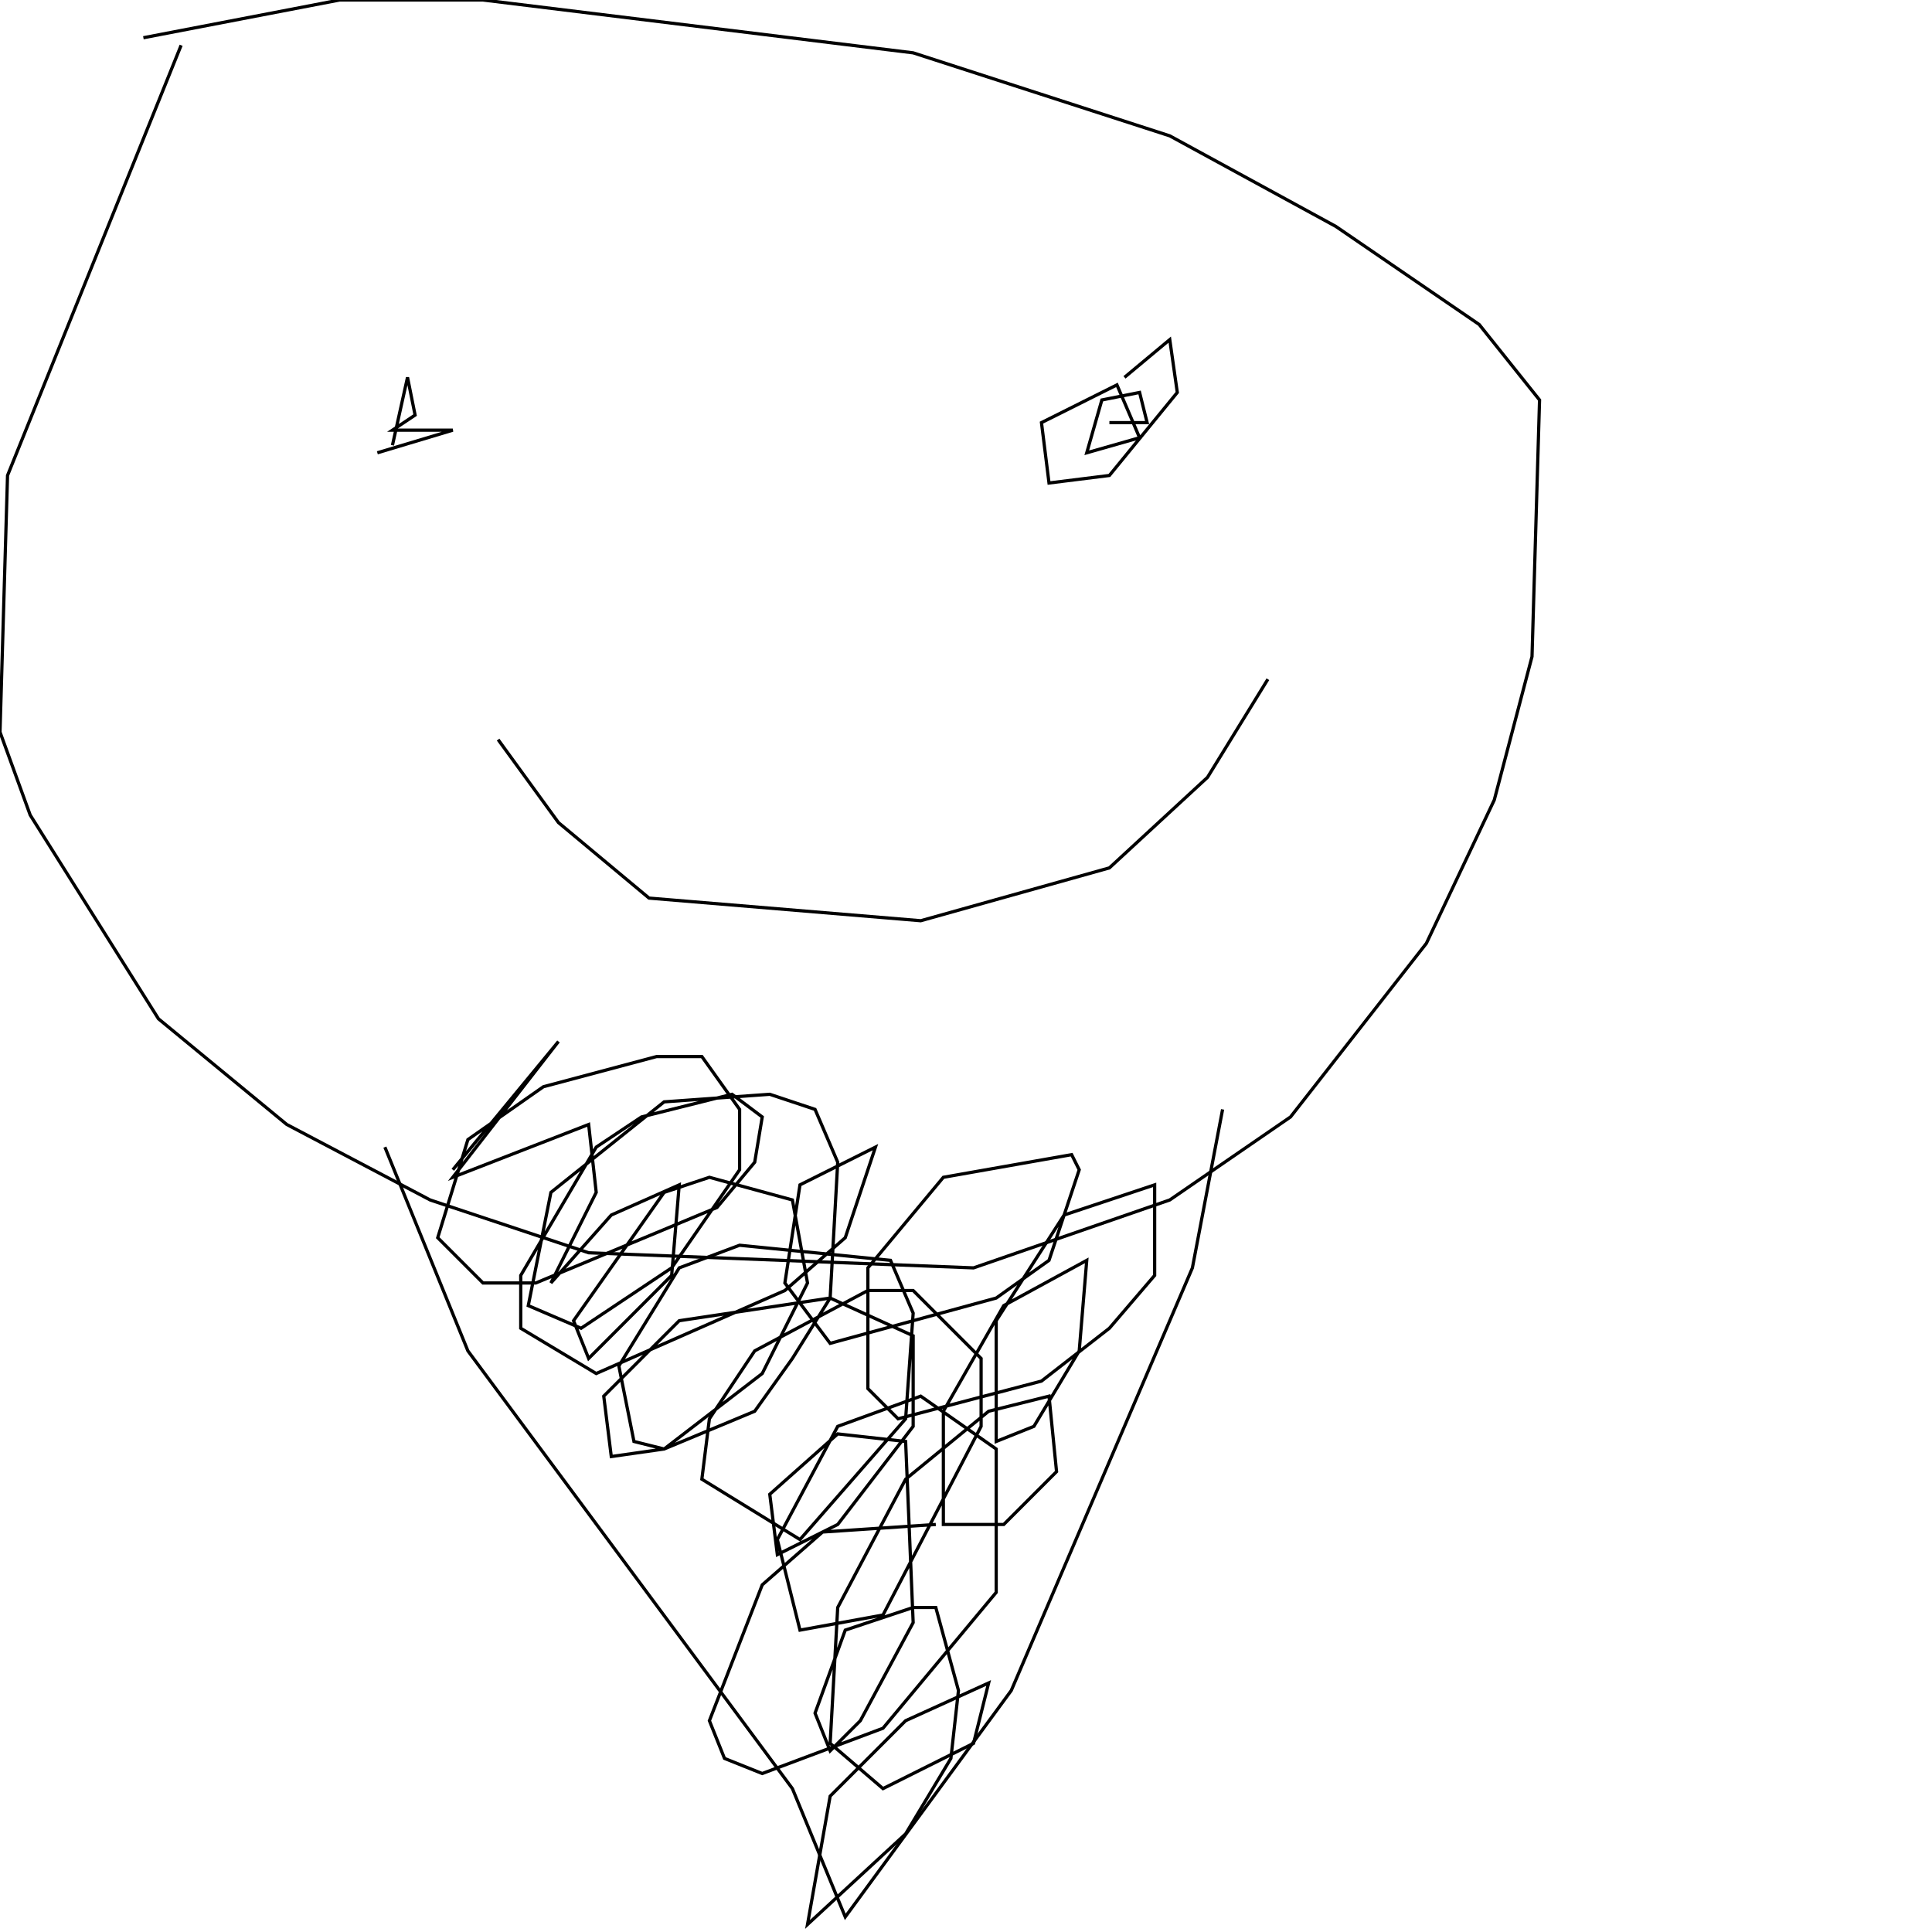 <?xml version="1.0" encoding="UTF-8" standalone="no"?>
<!--Created with ndjsontosvg (https:https://github.com/thompson318/ndjsontosvg) 
	from the simplified Google quickdraw data set. key_id = 4767314635390976-->
<svg width="600" height="600"
	xmlns="http://www.w3.org/2000/svg">
	xmlns:ndjsontosvg="https://github.com/thompson318/ndjsontosvg"
	xmlns:quickdraw="https://quickdraw.withgoogle.com/data"
	xmlns:scikit-surgery="https://doi.org/10.1007/s11548-020-02180-5">

	<rect width="100%" height="100%" fill="white" />
	<path d = "M 56.25 14.06 L 2.34 147.66 L 0.00 227.34 L 9.38 253.12 L 49.22 316.41 L 89.06 349.22 L 133.59 372.66 L 182.81 389.06 L 302.34 393.75 L 363.28 372.66 L 400.78 346.88 L 442.97 292.97 L 464.06 248.44 L 475.78 203.91 L 478.12 124.22 L 459.38 100.78 L 414.84 70.31 L 363.28 42.19 L 283.59 16.41 L 150.00 0.00 L 105.47 0.00 L 44.53 11.72" stroke="black" fill="transparent"/>
	<path d = "M 119.53 114.84 L 119.53 114.84" stroke="black" fill="transparent"/>
	<path d = "M 121.88 138.28 L 126.56 117.19 L 128.91 128.91 L 121.88 133.59 L 140.62 133.59 L 117.19 140.62" stroke="black" fill="transparent"/>
	<path d = "M 349.22 117.19 L 363.28 105.47 L 365.62 121.88 L 344.53 147.66 L 325.78 150.00 L 323.44 131.25 L 346.88 119.53 L 353.91 135.94 L 337.50 140.62 L 342.19 124.22 L 353.91 121.88 L 356.25 131.25 L 344.53 131.25" stroke="black" fill="transparent"/>
	<path d = "M 154.69 229.69 L 173.44 255.47 L 201.56 278.91 L 285.94 285.94 L 344.53 269.53 L 375.00 241.41 L 393.75 210.94" stroke="black" fill="transparent"/>
	<path d = "M 119.53 356.25 L 145.31 419.53 L 246.09 555.47 L 262.50 595.31 L 314.06 525.00 L 370.31 393.75 L 379.69 344.53" stroke="black" fill="transparent"/>
	<path d = "M 140.62 363.28 L 173.44 323.44 L 140.62 365.62 L 182.81 349.22 L 185.16 370.31 L 171.09 398.44 L 189.84 377.34 L 210.94 367.97 L 208.59 396.09 L 182.81 421.88 L 178.12 410.16 L 206.25 370.31 L 220.31 365.62 L 246.09 372.66 L 250.78 398.44 L 236.72 426.56 L 206.25 450.00 L 189.84 452.34 L 187.50 433.59 L 210.94 410.16 L 257.81 403.12 L 283.59 414.84 L 283.59 442.97 L 260.16 473.44 L 241.41 482.81 L 239.06 464.06 L 260.16 445.31 L 281.25 447.66 L 283.59 503.91 L 267.19 534.38 L 257.81 543.75 L 253.12 532.03 L 262.50 506.25 L 283.59 499.22 L 290.62 499.22 L 297.66 525.00 L 295.31 546.09 L 281.25 569.53 L 250.78 597.66 L 257.81 557.81 L 281.25 534.38 L 307.03 522.66 L 302.34 541.41 L 274.22 555.47 L 257.81 541.41 L 260.16 499.22 L 281.25 459.38 L 307.03 438.28 L 325.78 433.59 L 328.12 457.03 L 311.72 473.44 L 292.97 473.44 L 292.97 438.28 L 311.72 405.47 L 337.50 391.41 L 335.16 419.53 L 321.09 442.97 L 309.38 447.66 L 309.38 410.16 L 330.47 377.34 L 358.59 367.97 L 358.59 396.09 L 344.53 412.50 L 323.44 428.91 L 278.91 440.62 L 269.53 431.25 L 269.53 393.75 L 292.97 365.62 L 332.81 358.59 L 335.16 363.28 L 325.78 391.41 L 309.38 403.12 L 257.81 417.19 L 243.75 398.44 L 248.44 367.97 L 271.88 356.25 L 262.50 384.38 L 243.75 400.78 L 185.16 426.56 L 161.72 412.50 L 161.72 396.09 L 185.16 356.25 L 199.22 346.88 L 227.34 339.84 L 236.72 346.88 L 234.38 360.94 L 222.66 375.00 L 166.41 398.44 L 150.00 398.44 L 135.94 384.38 L 145.31 353.91 L 168.75 337.50 L 203.91 328.12 L 217.97 328.12 L 229.69 344.53 L 229.69 363.28 L 208.59 393.75 L 180.47 412.50 L 164.06 405.47 L 171.09 370.31 L 206.25 342.19 L 239.06 339.84 L 253.12 344.53 L 260.16 360.94 L 257.81 403.12 L 246.09 421.88 L 234.38 438.28 L 206.25 450.00 L 196.88 447.66 L 192.19 424.22 L 210.94 393.75 L 229.69 386.72 L 276.56 391.41 L 283.59 407.81 L 281.25 440.62 L 248.44 478.12 L 217.97 459.38 L 220.31 440.62 L 234.38 419.53 L 269.53 400.78 L 283.59 400.78 L 304.69 421.88 L 304.69 442.97 L 274.22 501.56 L 248.44 506.25 L 241.41 478.12 L 260.16 442.97 L 285.94 433.59 L 309.38 450.00 L 309.38 494.53 L 274.22 536.72 L 236.72 550.78 L 225.00 546.09 L 220.31 534.38 L 236.72 492.19 L 255.47 475.78 L 290.62 473.44" stroke="black" fill="transparent"/>
</svg>
